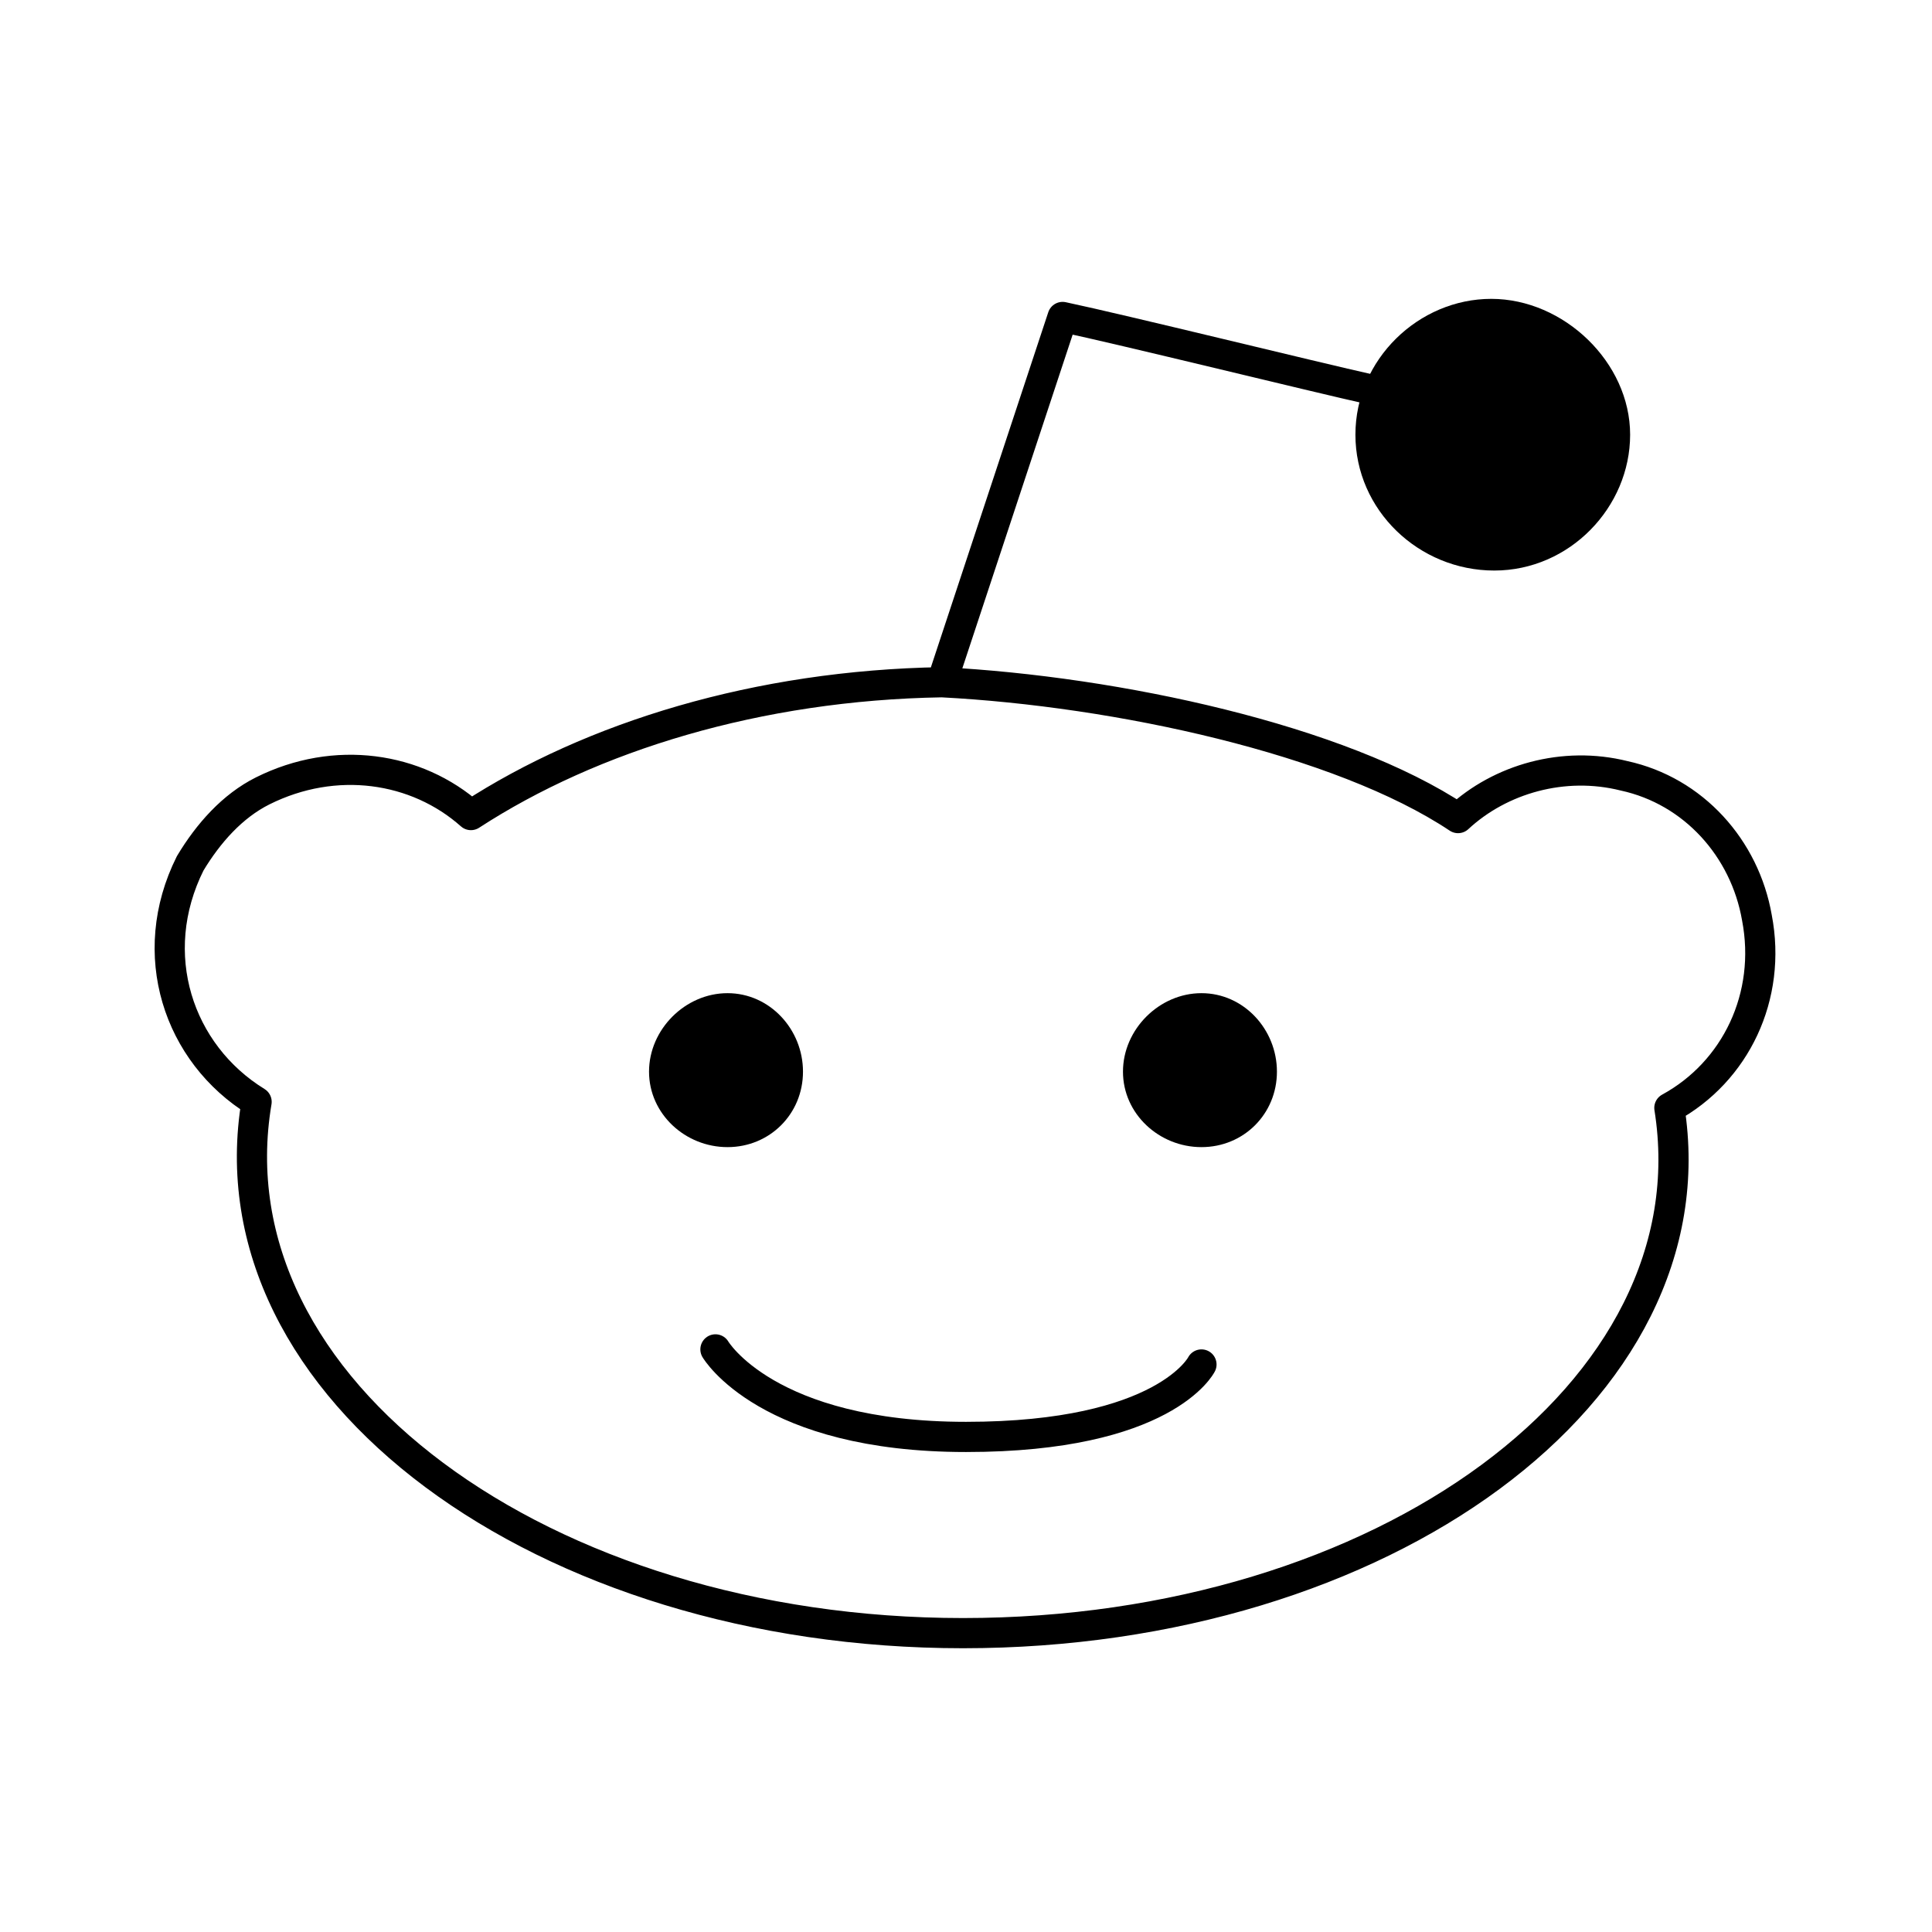 <!--Generator: Adobe Illustrator 16.0.3, SVG Export Plug-In . SVG Version: 6.00 Build 0)--><svg xmlns="http://www.w3.org/2000/svg" width="64" height="64"><path d="M44.9 14.4c0-2.5 2.1-4.5 4.5-4.5S54 12 54 14.4s-2 4.5-4.5 4.5-4.6-2-4.6-4.5z"/><path fill="none" stroke="#000" stroke-linecap="round" stroke-linejoin="round" stroke-miterlimit="10" d="M45.4 12.9c-1.8-.4-8.3-2-10.2-2.4l-4 12.1c-6.1.1-11.6 1.8-15.6 4.4-1.8-1.6-4.5-2-6.9-.8-1 .5-1.8 1.4-2.4 2.4-1.5 3-.4 6.3 2.2 7.9C6.9 46 18 54.1 31.9 54.1c13.9 0 24.9-8 23.4-17.4 2.2-1.2 3.4-3.7 2.9-6.3-.4-2.3-2.1-4.2-4.4-4.7-2-.5-4.1.1-5.5 1.4-3.9-2.6-11.3-4.2-17.1-4.5m14.2-9.7"/><path fill="none" stroke="#000" stroke-linecap="round" stroke-linejoin="round" stroke-miterlimit="10" d="M23.7 44.7s1.7 2.9 8.3 2.9c6.6 0 7.8-2.4 7.8-2.4"/><path d="M21.5 35.5c0-1.4 1.2-2.6 2.6-2.6 1.4 0 2.5 1.2 2.5 2.6S25.5 38 24.1 38s-2.6-1.1-2.6-2.5zM37.2 35.5c0-1.4 1.2-2.6 2.6-2.6 1.4 0 2.5 1.2 2.5 2.6S41.2 38 39.8 38s-2.6-1.1-2.6-2.5z"/></svg>